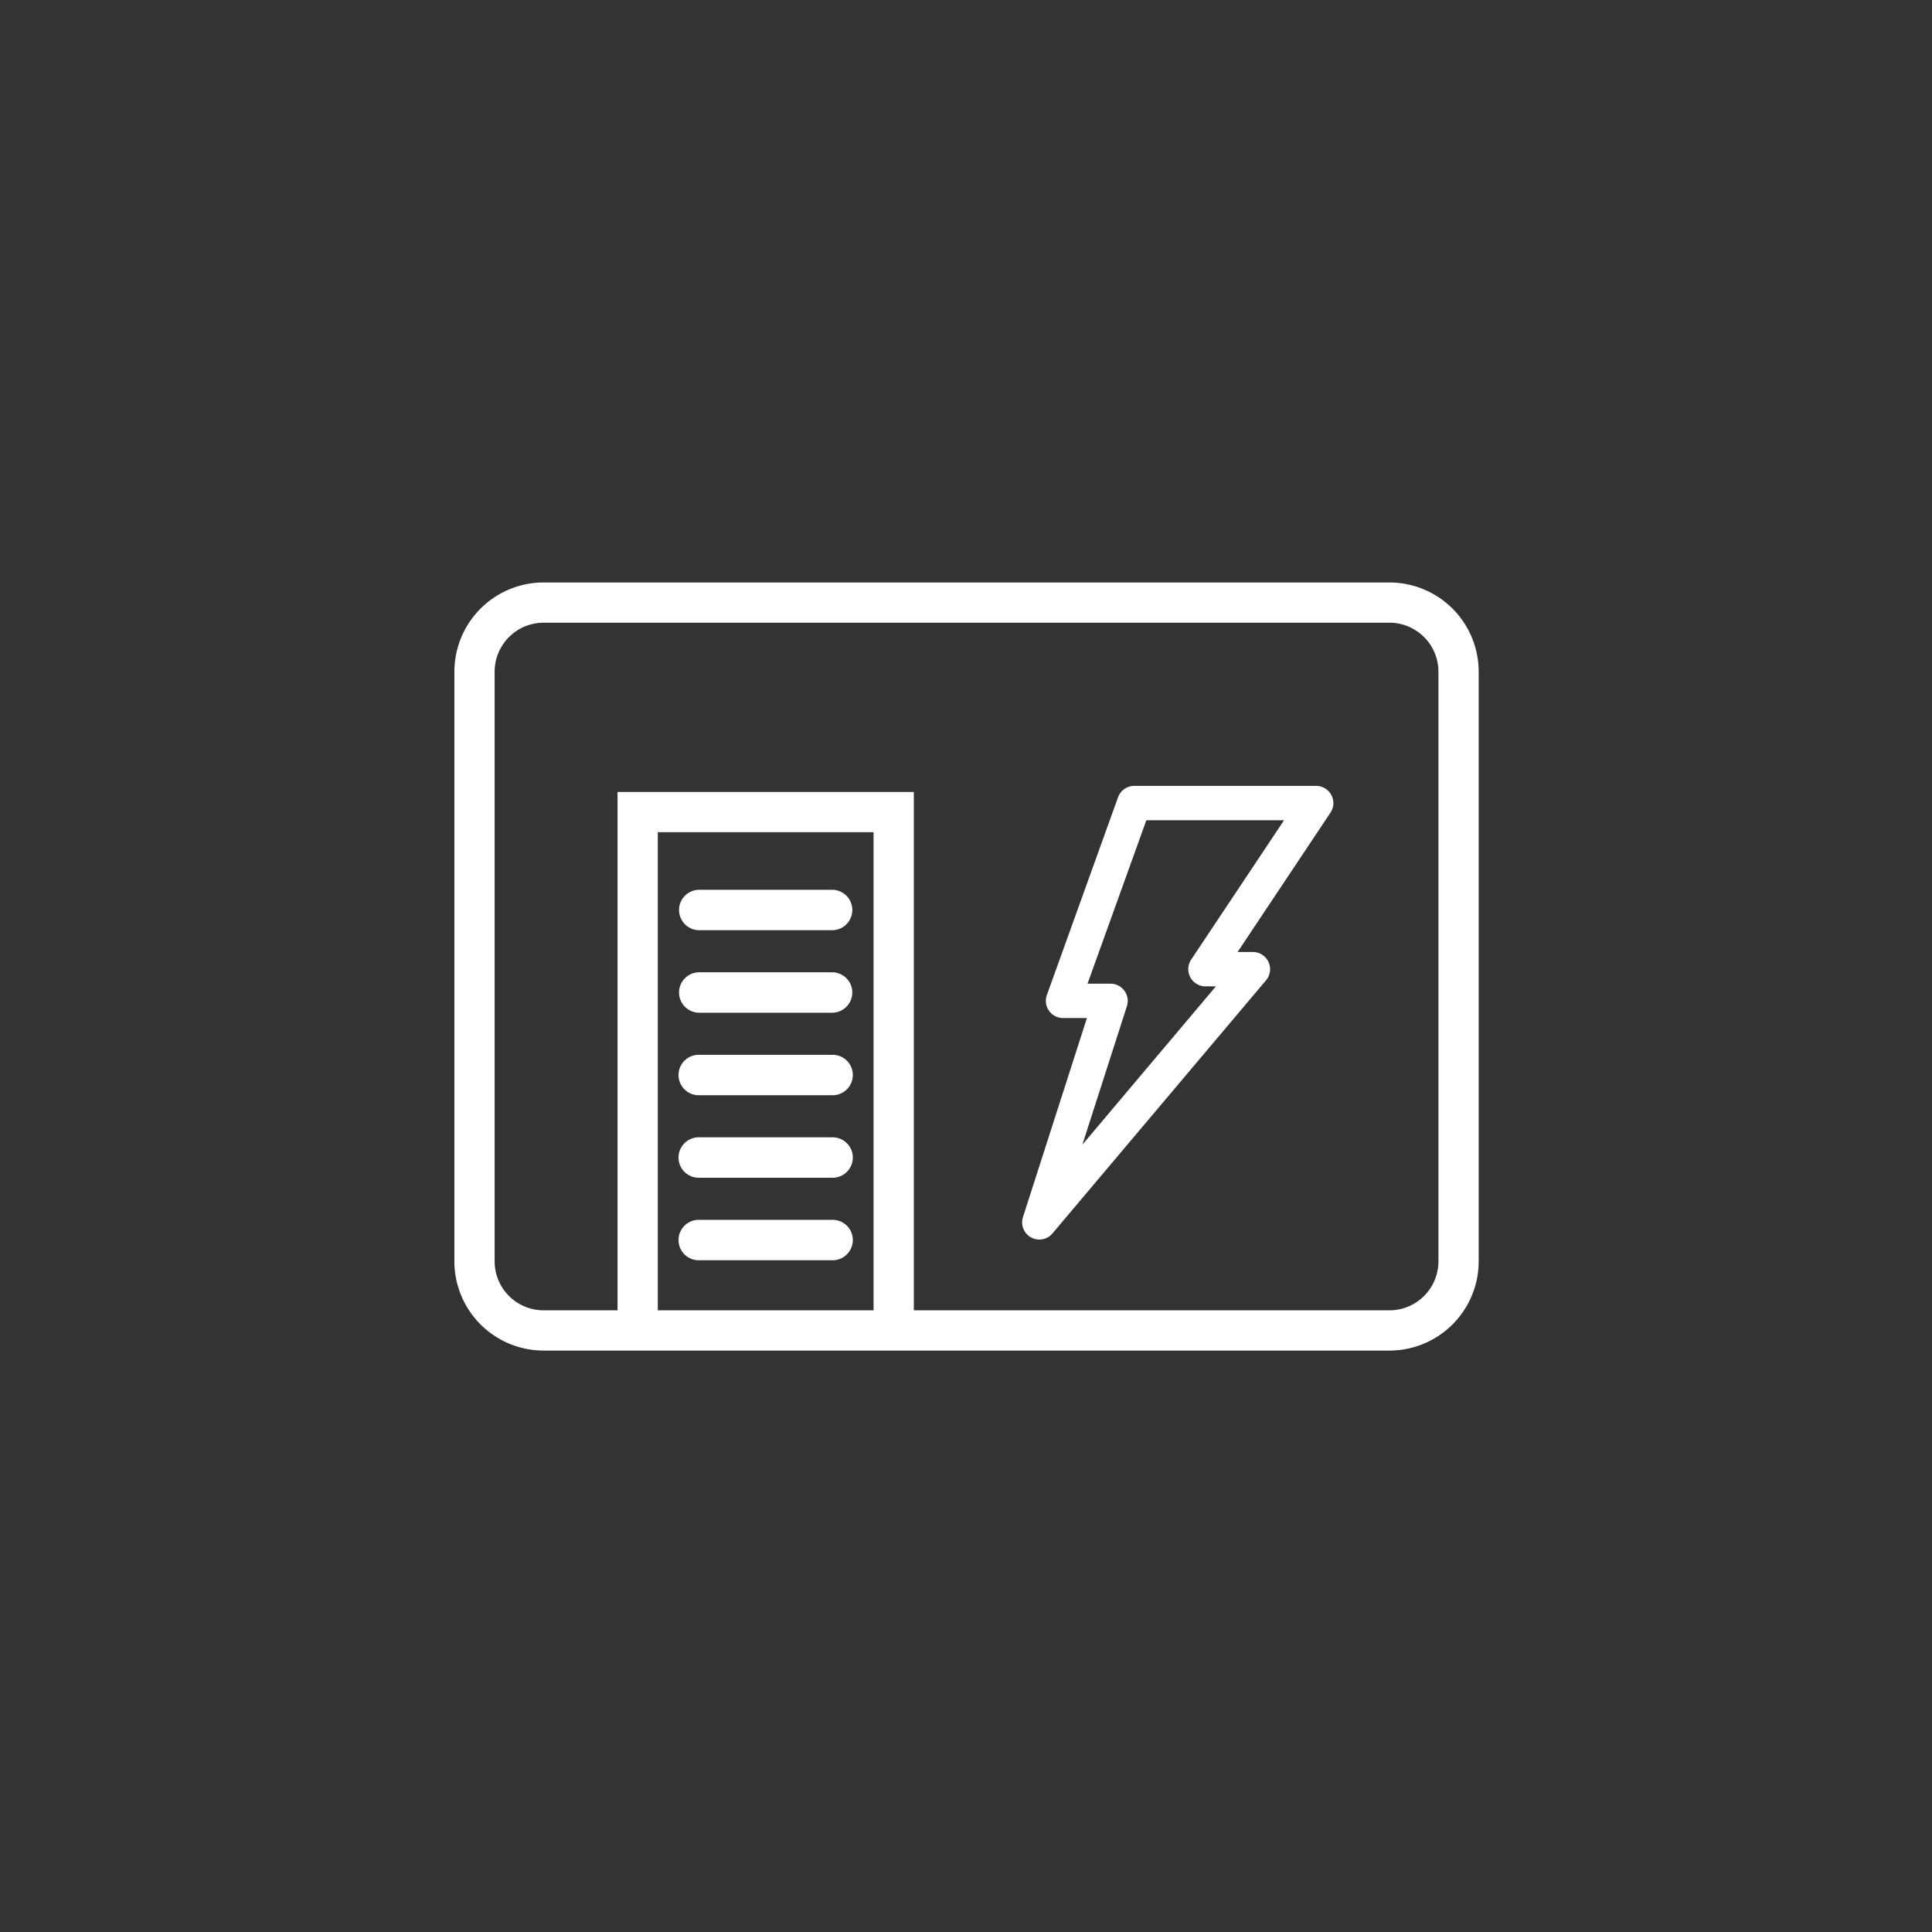 <svg width="144" height="144" viewBox="0 0 144 144" xmlns="http://www.w3.org/2000/svg">
    <rect x="0" y="0" width="144" height="144" fill="#333333" stroke="none"/>
    <path d="M103.565 43.414a6.655 6.655 0 016.647 6.647v43.956a6.655 6.655 0 01-6.647 6.647H40.514a6.655 6.655 0 01-6.647-6.647V50.061a6.655 6.655 0 016.647-6.647h63.051zm0 3H40.514a3.652 3.652 0 00-3.647 3.647v43.956a3.652 3.652 0 003.647 3.647h5.514V59.028h22.083v38.636h35.454a3.652 3.652 0 003.647-3.647V50.061a3.652 3.652 0 00-3.647-3.647zM65.111 62.028H49.028v35.636h16.083V62.028zm-3.092 28.891a1.507 1.507 0 110 3.013h-9.9a1.507 1.507 0 110-3.013h9.9zM98.1 58.575a1.283 1.283 0 011.062 2l-6.92 10.382h1.141a1.282 1.282 0 01.977 2.112L78.445 91.933a1.281 1.281 0 01-2.199-1.217l4.767-14.837h-1.779a1.282 1.282 0 01-1.209-1.709l5.308-14.748a1.287 1.287 0 011.207-.847H98.1zM62.019 84.769a1.507 1.507 0 110 3.013h-9.9a1.507 1.507 0 110-3.013h9.9zm33.687-23.633H85.443l-4.385 12.182h1.715a1.285 1.285 0 011.221 1.675l-3.321 10.325 9.953-11.8h-.779a1.282 1.282 0 01-1.067-1.99l6.926-10.392zM62.019 78.619a1.507 1.507 0 110 3.013h-9.9a1.507 1.507 0 110-3.013h9.9zm0-6.151a1.507 1.507 0 010 3.014h-9.9a1.507 1.507 0 010-3.014h9.9zm0-6.149a1.507 1.507 0 010 3.014h-9.9a1.507 1.507 0 110-3.014h9.9z" fill-rule="evenodd" fill="#fff"/>
</svg>
